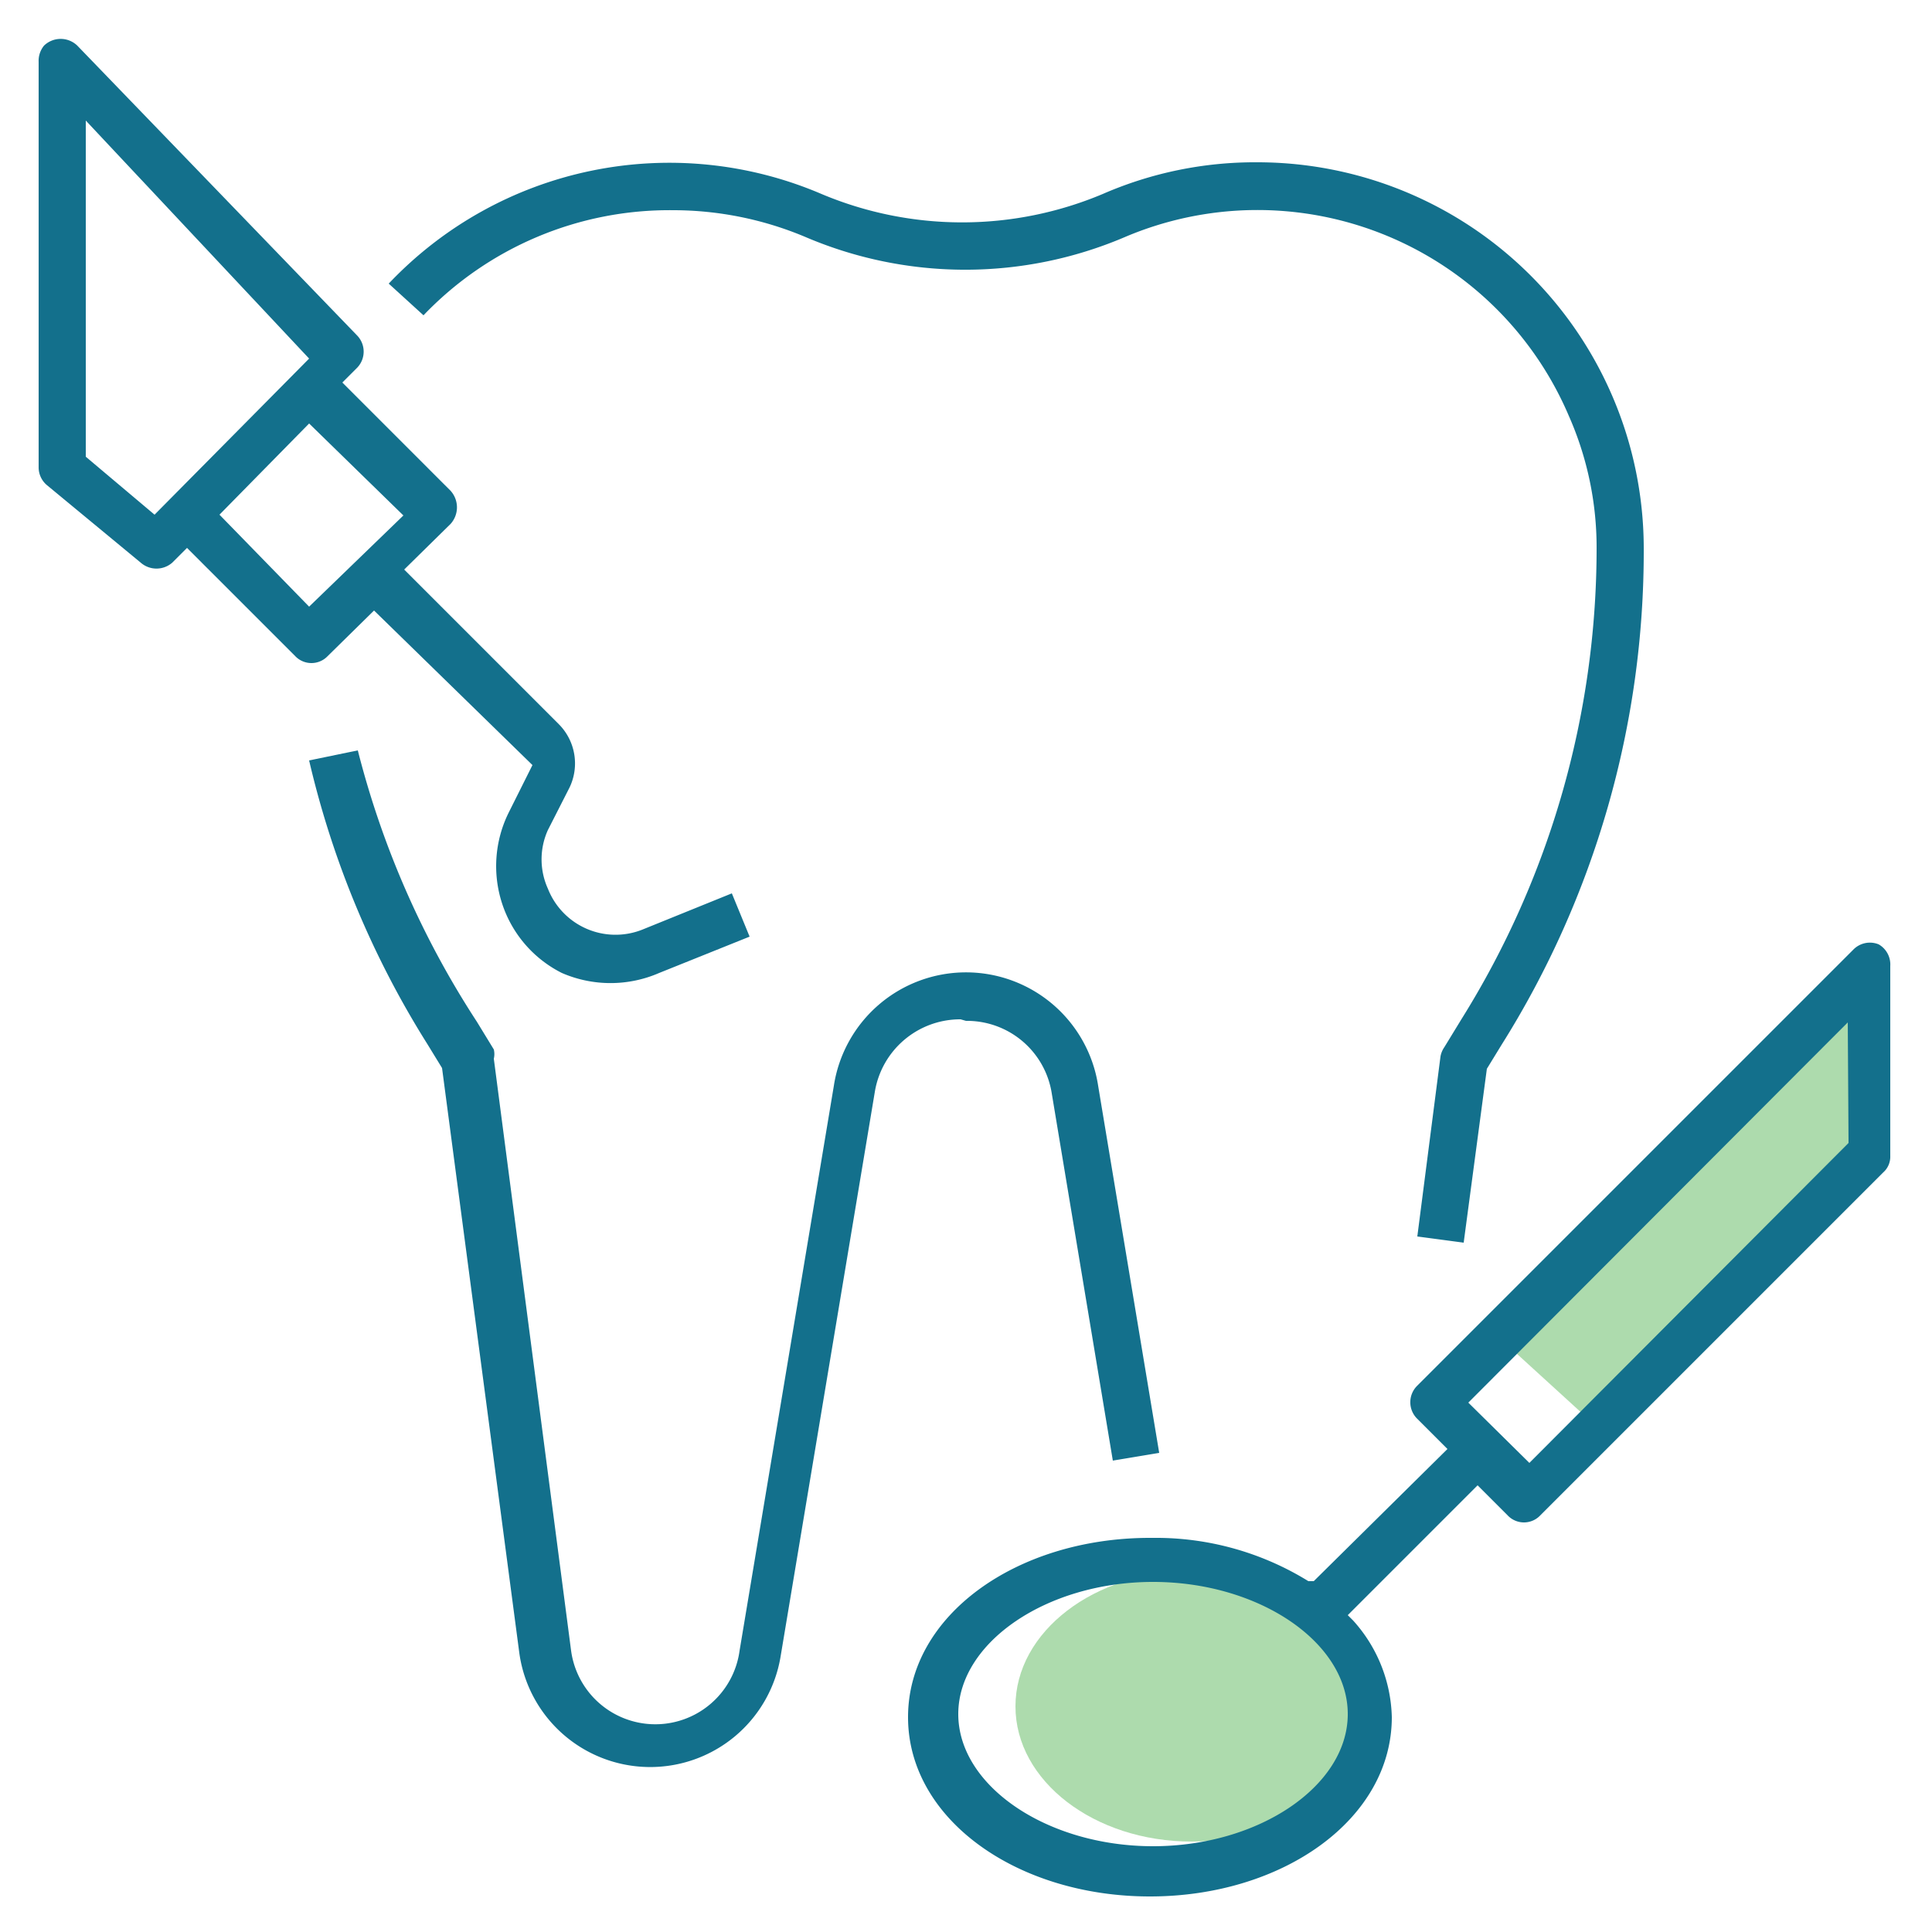 <svg id="Capa_1" data-name="Capa 1" xmlns="http://www.w3.org/2000/svg" width="25" height="25" viewBox="0 0 25 25"><defs><style>.cls-1{fill:#5cb85c;opacity:0.5;}.cls-2{fill:#13708c;}</style></defs><title>Icon-active</title><polygon class="cls-1" points="19.4 17.31 20.54 18.35 24.25 14.9 24.02 12.63 19.4 17.31"/><ellipse class="cls-1" cx="15.42" cy="22.08" rx="2.28" ry="1.75"/><path class="cls-2" d="M4.84,7.9l2.05,2-.31.62a1.56,1.56,0,0,0-.08,1.18,1.54,1.54,0,0,0,.77.89,1.58,1.58,0,0,0,1.26,0l1.17-.47-.23-.56-1.16.47a.94.94,0,0,1-1.22-.53.92.92,0,0,1,0-.76l.28-.55a.72.72,0,0,0-.14-.82l-2-2,.6-.59a.32.32,0,0,0,0-.43l-1.4-1.4.19-.19a.3.3,0,0,0,0-.42L1,.59a.31.31,0,0,0-.43,0A.31.31,0,0,0,.5.8V6.05a.3.3,0,0,0,.11.23l1.21,1a.31.31,0,0,0,.41,0l.19-.19,1.4,1.4a.29.29,0,0,0,.42,0ZM2,6.66l-.89-.75V1.56L4,4.64ZM4,7.85,2.84,6.66,4,5.48,5.22,6.67Z"/><path class="cls-2" d="M24.31,12.22a.3.3,0,0,0-.33.07l-5.64,5.64a.3.3,0,0,0,0,.43l.39.39L17,20.46l-.07,0a3.75,3.75,0,0,0-2-.56h-.05c-1.72,0-3.13,1-3.13,2.32s1.41,2.32,3.13,2.32,3.13-1,3.13-2.32a1.93,1.93,0,0,0-.5-1.25l-.07-.07,1.68-1.68.39.39a.29.29,0,0,0,.42,0l4.44-4.44a.27.27,0,0,0,.09-.21V12.5A.3.3,0,0,0,24.31,12.22ZM14.92,23.89c-1.37,0-2.52-.78-2.52-1.71s1.15-1.71,2.52-1.71,2.52.78,2.52,1.71S16.29,23.89,14.92,23.89Zm9-9.1-4.13,4.14L19,18.15l4.91-4.92Z"/><path class="cls-2" d="M12.5,13.21a1.11,1.11,0,0,1,1.11.94l.79,4.75.6-.1-.79-4.75a1.73,1.73,0,0,0-3.42,0L9.57,21.36a1.1,1.1,0,0,1-2.18,0l-1-7.66a.26.26,0,0,0,0-.12l-.22-.36A11.68,11.68,0,0,1,4.63,9.71L4,9.84a12,12,0,0,0,1.53,3.67l.19.31v0l1,7.57a1.71,1.71,0,0,0,3.38.05l1.22-7.31a1.12,1.12,0,0,1,1.11-.94Z"/><path class="cls-2" d="M8.71,2.72h0a4.41,4.41,0,0,1,1.72.35,5.26,5.26,0,0,0,4.12,0,4.38,4.38,0,0,1,5.75,2.31,4.21,4.21,0,0,1,.36,1.72,11.5,11.5,0,0,1-1.75,6.09l-.22.36a.31.31,0,0,0-.05.12L18.34,16l.6.08.3-2.25.19-.31A12,12,0,0,0,21.27,7.1a5,5,0,0,0-5-5,4.93,4.93,0,0,0-2,.41,4.69,4.69,0,0,1-3.64,0,5,5,0,0,0-5.6,1.16l.45.41A4.4,4.4,0,0,1,8.71,2.72Z"/></svg>